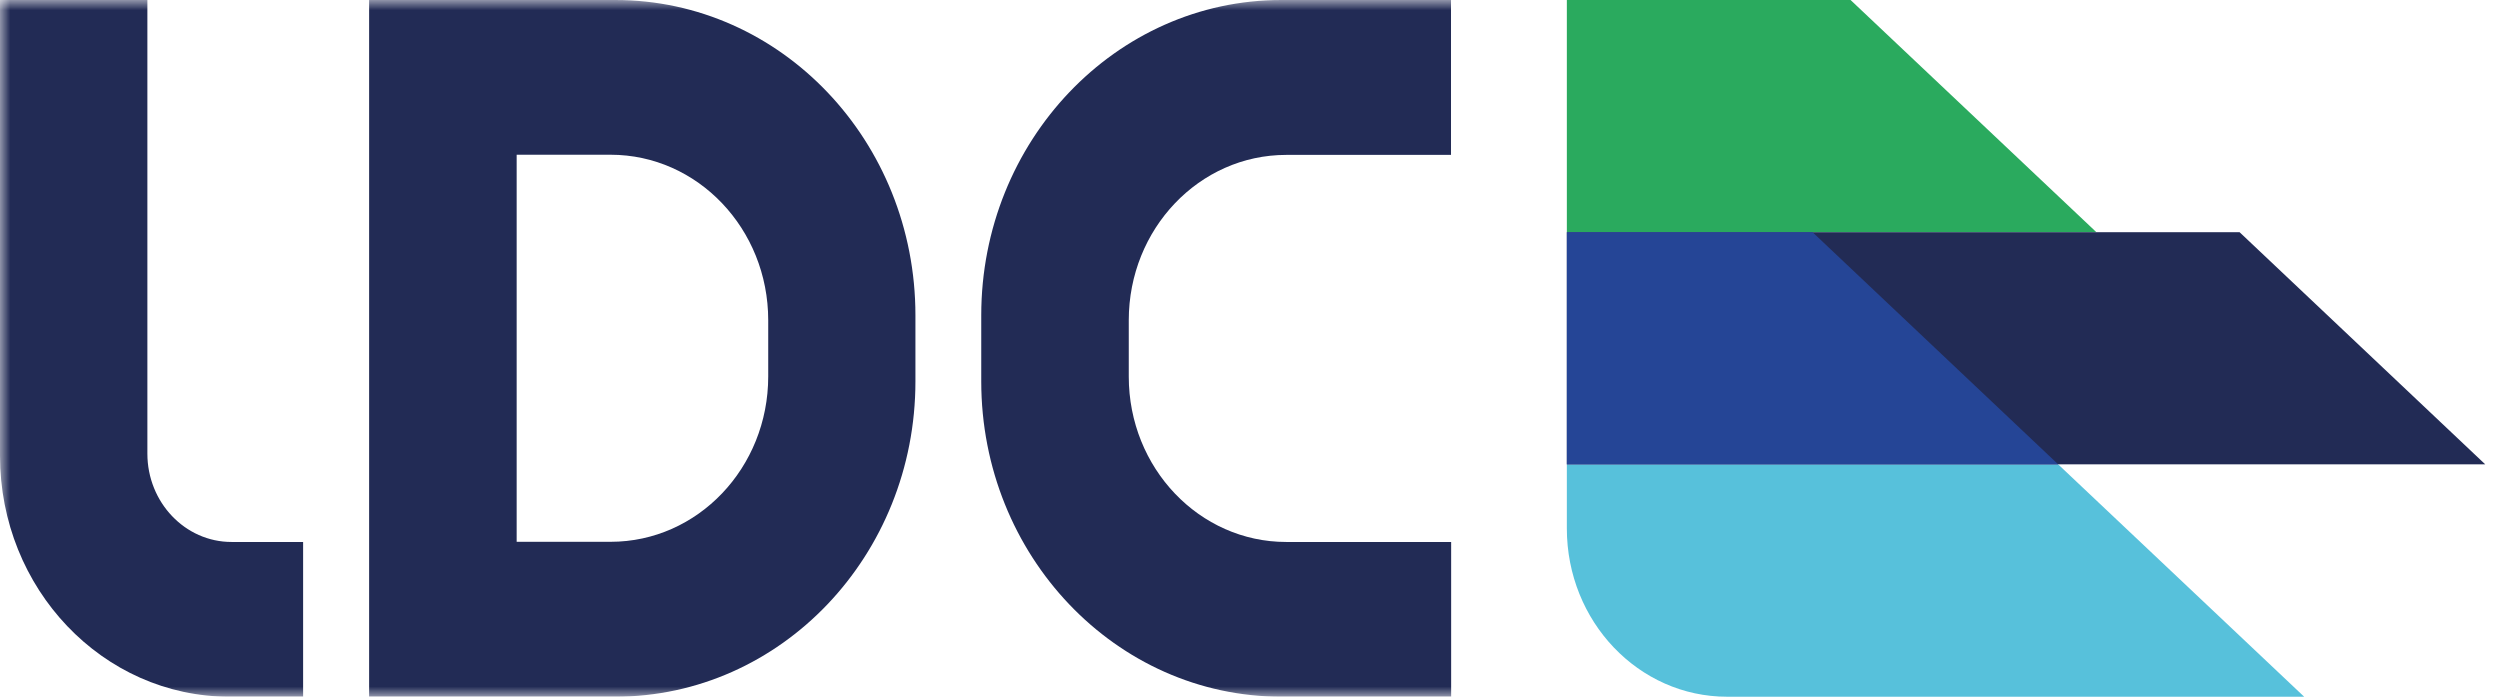 <svg width="122" height="34" viewBox="0 0 122 34" fill="none" xmlns="http://www.w3.org/2000/svg">
<path d="M76.462 -0V11.33H102.303L90.307 -0H76.462Z" fill="#2AAA5E"/>
<path d="M76.462 11.33V22.66H121.279L109.29 11.33H76.462Z" fill="#222B55"/>
<path d="M112.443 34H84.283C79.963 34 76.462 30.324 76.462 25.789V22.669H100.447L112.443 34Z" fill="#57C1DB"/>
<path d="M100.447 22.668H76.462V11.33H88.451L100.447 22.668Z" fill="#254596"/>
<mask id="mask0_689_2377" style="mask-type:luminance" maskUnits="userSpaceOnUse" x="0" y="-1" width="122" height="35">
<path d="M121.279 -0H0V33.999H121.279V-0Z" fill="white"/>
</mask>
<g mask="url(#mask0_689_2377)">
<path d="M7.192 22.136V-0H0V22.239C0 28.732 5.017 33.999 11.2 33.999H14.792V26.448H11.299C9.033 26.448 7.192 24.515 7.192 22.136Z" fill="#222B55"/>
<path d="M25.213 26.44V7.551H29.797C34.041 7.551 37.489 11.163 37.489 15.627V18.372C37.489 22.828 34.049 26.44 29.797 26.44H25.213ZM18.013 -0V33.999H30.017C38.11 33.999 44.673 27.109 44.673 18.611V15.388C44.673 6.89 38.118 -0 30.025 -0H18.021H18.013Z" fill="#222B55"/>
<path d="M70.809 7.551V-0H62.533C54.448 -0 47.885 6.89 47.885 15.388V18.611C47.885 27.109 54.448 33.999 62.541 33.999H70.816V26.448H62.768C58.525 26.448 55.084 22.836 55.084 18.38V15.627C55.084 11.171 58.525 7.559 62.768 7.559H70.816L70.809 7.551Z" fill="#222B55"/>
</g>
</svg>
